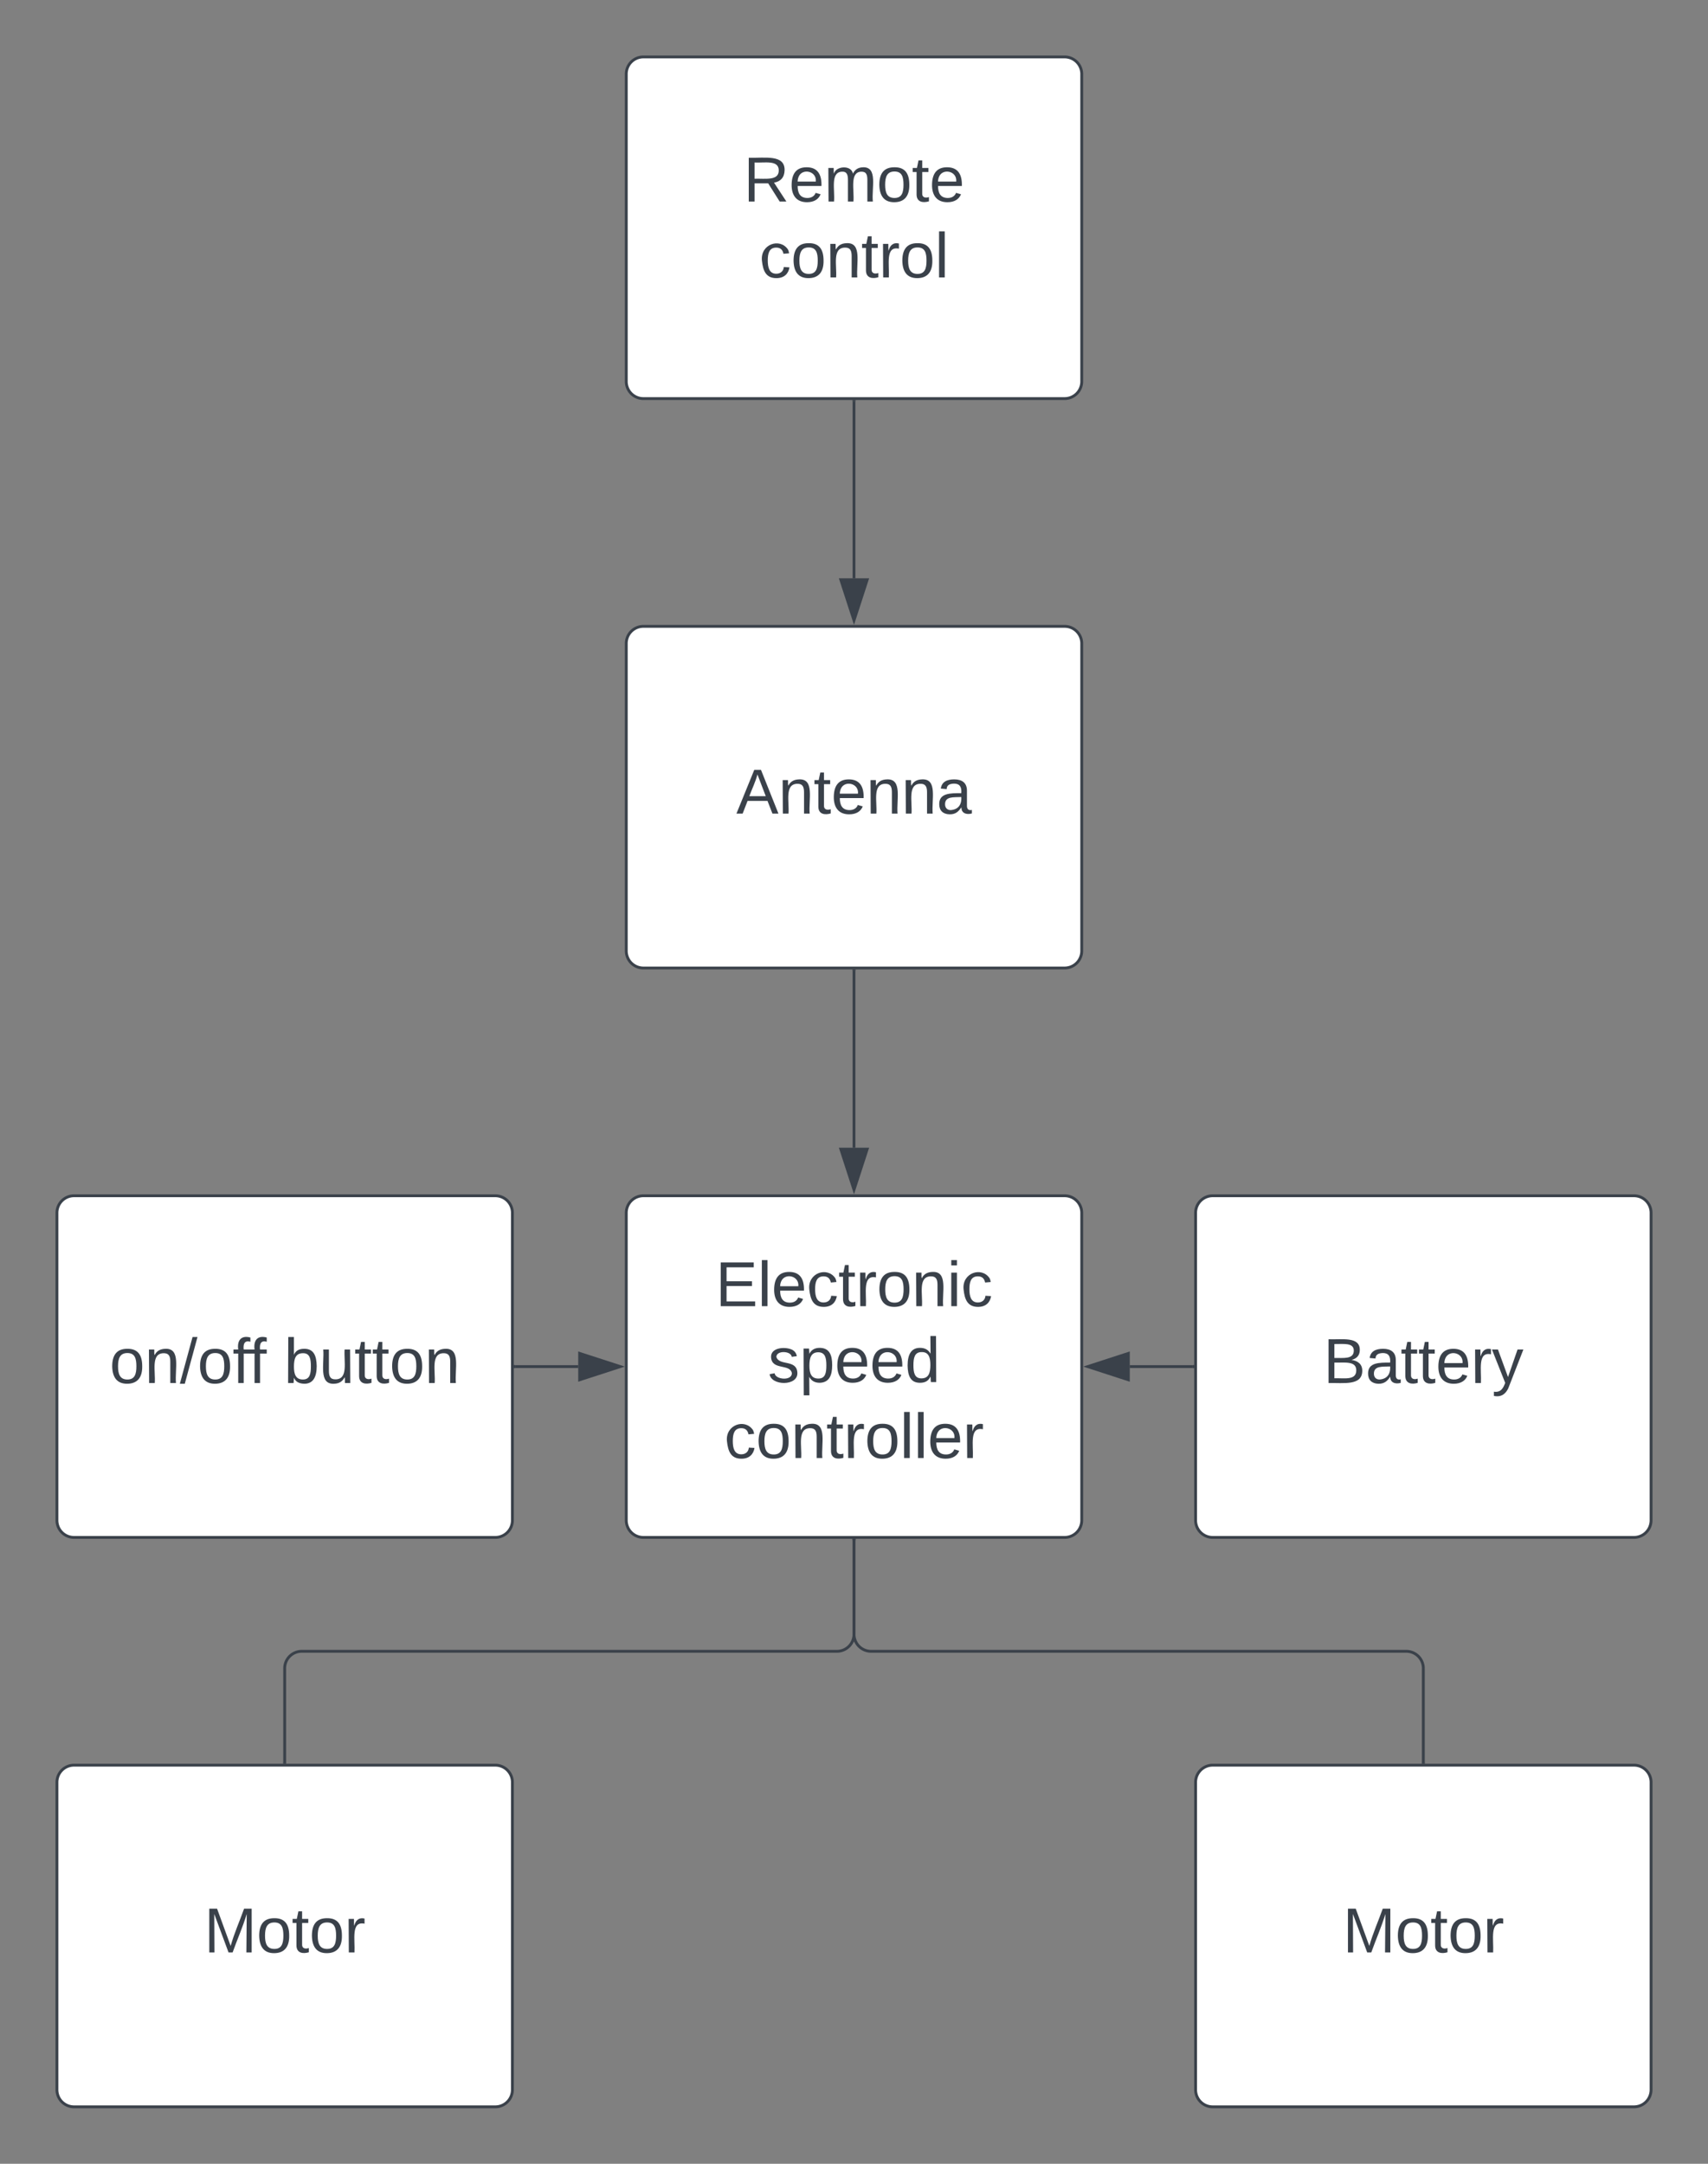 <svg xmlns="http://www.w3.org/2000/svg" xmlns:xlink="http://www.w3.org/1999/xlink" xmlns:lucid="lucid" width="600" height="760"><rect width="100%" height="100%" fill="#808080" stroke="none"/><g transform="translate(-600 -20)" lucid:page-tab-id="0_0"><path d="M820 446a6 6 0 0 1 6-6h148a6 6 0 0 1 6 6v108a6 6 0 0 1-6 6H826a6 6 0 0 1-6-6z" stroke="#3a414a" fill="#fff"/><use xlink:href="#a" transform="matrix(1,0,0,1,832,452) translate(19.327 26.778)"/><use xlink:href="#b" transform="matrix(1,0,0,1,832,452) translate(37.753 53.444)"/><use xlink:href="#c" transform="matrix(1,0,0,1,832,452) translate(22.444 80.111)"/><path d="M820 246a6 6 0 0 1 6-6h148a6 6 0 0 1 6 6v108a6 6 0 0 1-6 6H826a6 6 0 0 1-6-6z" stroke="#3a414a" fill="#fff"/><use xlink:href="#d" transform="matrix(1,0,0,1,832,252) translate(26.642 53.778)"/><path d="M820 46a6 6 0 0 1 6-6h148a6 6 0 0 1 6 6v108a6 6 0 0 1-6 6H826a6 6 0 0 1-6-6z" stroke="#3a414a" fill="#fff"/><use xlink:href="#e" transform="matrix(1,0,0,1,832,52) translate(29.173 38.778)"/><use xlink:href="#f" transform="matrix(1,0,0,1,832,52) translate(34.728 65.444)"/><path d="M620 646a6 6 0 0 1 6-6h148a6 6 0 0 1 6 6v108a6 6 0 0 1-6 6H626a6 6 0 0 1-6-6z" stroke="#3a414a" fill="#fff"/><use xlink:href="#g" transform="matrix(1,0,0,1,632,652) translate(39.667 53.778)"/><path d="M1020 646a6 6 0 0 1 6-6h148a6 6 0 0 1 6 6v108a6 6 0 0 1-6 6h-148a6 6 0 0 1-6-6z" stroke="#3a414a" fill="#fff"/><use xlink:href="#g" transform="matrix(1,0,0,1,1032,652) translate(39.667 53.778)"/><path d="M1020 446a6 6 0 0 1 6-6h148a6 6 0 0 1 6 6v108a6 6 0 0 1-6 6h-148a6 6 0 0 1-6-6z" stroke="#3a414a" fill="#fff"/><use xlink:href="#h" transform="matrix(1,0,0,1,1032,452) translate(32.846 53.778)"/><path d="M620 446a6 6 0 0 1 6-6h148a6 6 0 0 1 6 6v108a6 6 0 0 1-6 6H626a6 6 0 0 1-6-6z" stroke="#3a414a" fill="#fff"/><use xlink:href="#i" transform="matrix(1,0,0,1,632,452) translate(6.488 53.778)"/><use xlink:href="#j" transform="matrix(1,0,0,1,632,452) translate(67.784 53.778)"/><path d="M781 500h22.12" stroke="#3a414a" fill="none"/><path d="M781 500.5h-.5v-1h.5z" stroke="#3a414a" stroke-width=".05" fill="#3a414a"/><path d="M817.88 500l-14.26 4.63v-9.26z" stroke="#3a414a" fill="#3a414a"/><path d="M1019 500h-22.12" stroke="#3a414a" fill="none"/><path d="M1019.5 500.5h-.5v-1h.5z" stroke="#3a414a" stroke-width=".05" fill="#3a414a"/><path d="M982.12 500l14.26-4.63v9.26z" stroke="#3a414a" fill="#3a414a"/><path d="M700 639v-33a6 6 0 0 1 6-6h188a6 6 0 0 0 6-6v-33" stroke="#3a414a" fill="none"/><path d="M700.5 639.5h-1v-.5h1zM900.5 561h-1v-.5h1z" stroke="#3a414a" stroke-width=".05" fill="#3a414a"/><path d="M1100 639v-33a6 6 0 0 0-6-6H906a6 6 0 0 1-6-6v-33" stroke="#3a414a" fill="none"/><path d="M1100.5 639.5h-1v-.5h1zM900.5 561h-1v-.5h1z" stroke="#3a414a" stroke-width=".05" fill="#3a414a"/><path d="M900 361v62.12" stroke="#3a414a" fill="none"/><path d="M900.5 361h-1v-.5h1z" stroke="#3a414a" stroke-width=".05" fill="#3a414a"/><path d="M900 437.88l-4.63-14.26h9.26z" stroke="#3a414a" fill="#3a414a"/><path d="M900 161v62.12" stroke="#3a414a" fill="none"/><path d="M900.5 161h-1v-.5h1z" stroke="#3a414a" stroke-width=".05" fill="#3a414a"/><path d="M900 237.88l-4.63-14.26h9.26z" stroke="#3a414a" fill="#3a414a"/><defs><path fill="#3a414a" d="M30 0v-248h187v28H63v79h144v27H63v87h162V0H30" id="k"/><path fill="#3a414a" d="M24 0v-261h32V0H24" id="l"/><path fill="#3a414a" d="M100-194c63 0 86 42 84 106H49c0 40 14 67 53 68 26 1 43-12 49-29l28 8c-11 28-37 45-77 45C44 4 14-33 15-96c1-61 26-98 85-98zm52 81c6-60-76-77-97-28-3 7-6 17-6 28h103" id="m"/><path fill="#3a414a" d="M96-169c-40 0-48 33-48 73s9 75 48 75c24 0 41-14 43-38l32 2c-6 37-31 61-74 61-59 0-76-41-82-99-10-93 101-131 147-64 4 7 5 14 7 22l-32 3c-4-21-16-35-41-35" id="n"/><path fill="#3a414a" d="M59-47c-2 24 18 29 38 22v24C64 9 27 4 27-40v-127H5v-23h24l9-43h21v43h35v23H59v120" id="o"/><path fill="#3a414a" d="M114-163C36-179 61-72 57 0H25l-1-190h30c1 12-1 29 2 39 6-27 23-49 58-41v29" id="p"/><path fill="#3a414a" d="M100-194c62-1 85 37 85 99 1 63-27 99-86 99S16-35 15-95c0-66 28-99 85-99zM99-20c44 1 53-31 53-75 0-43-8-75-51-75s-53 32-53 75 10 74 51 75" id="q"/><path fill="#3a414a" d="M117-194c89-4 53 116 60 194h-32v-121c0-31-8-49-39-48C34-167 62-67 57 0H25l-1-190h30c1 10-1 24 2 32 11-22 29-35 61-36" id="r"/><path fill="#3a414a" d="M24-231v-30h32v30H24zM24 0v-190h32V0H24" id="s"/><g id="a"><use transform="matrix(0.062,0,0,0.062,0,0)" xlink:href="#k"/><use transform="matrix(0.062,0,0,0.062,14.815,0)" xlink:href="#l"/><use transform="matrix(0.062,0,0,0.062,19.691,0)" xlink:href="#m"/><use transform="matrix(0.062,0,0,0.062,32.037,0)" xlink:href="#n"/><use transform="matrix(0.062,0,0,0.062,43.148,0)" xlink:href="#o"/><use transform="matrix(0.062,0,0,0.062,49.321,0)" xlink:href="#p"/><use transform="matrix(0.062,0,0,0.062,56.667,0)" xlink:href="#q"/><use transform="matrix(0.062,0,0,0.062,69.012,0)" xlink:href="#r"/><use transform="matrix(0.062,0,0,0.062,81.358,0)" xlink:href="#s"/><use transform="matrix(0.062,0,0,0.062,86.235,0)" xlink:href="#n"/></g><path fill="#3a414a" d="M135-143c-3-34-86-38-87 0 15 53 115 12 119 90S17 21 10-45l28-5c4 36 97 45 98 0-10-56-113-15-118-90-4-57 82-63 122-42 12 7 21 19 24 35" id="t"/><path fill="#3a414a" d="M115-194c55 1 70 41 70 98S169 2 115 4C84 4 66-9 55-30l1 105H24l-1-265h31l2 30c10-21 28-34 59-34zm-8 174c40 0 45-34 45-75s-6-73-45-74c-42 0-51 32-51 76 0 43 10 73 51 73" id="u"/><path fill="#3a414a" d="M85-194c31 0 48 13 60 33l-1-100h32l1 261h-30c-2-10 0-23-3-31C134-8 116 4 85 4 32 4 16-35 15-94c0-66 23-100 70-100zm9 24c-40 0-46 34-46 75 0 40 6 74 45 74 42 0 51-32 51-76 0-42-9-74-50-73" id="v"/><g id="b"><use transform="matrix(0.062,0,0,0.062,0,0)" xlink:href="#t"/><use transform="matrix(0.062,0,0,0.062,11.111,0)" xlink:href="#u"/><use transform="matrix(0.062,0,0,0.062,23.457,0)" xlink:href="#m"/><use transform="matrix(0.062,0,0,0.062,35.802,0)" xlink:href="#m"/><use transform="matrix(0.062,0,0,0.062,48.148,0)" xlink:href="#v"/></g><g id="c"><use transform="matrix(0.062,0,0,0.062,0,0)" xlink:href="#n"/><use transform="matrix(0.062,0,0,0.062,11.111,0)" xlink:href="#q"/><use transform="matrix(0.062,0,0,0.062,23.457,0)" xlink:href="#r"/><use transform="matrix(0.062,0,0,0.062,35.802,0)" xlink:href="#o"/><use transform="matrix(0.062,0,0,0.062,41.975,0)" xlink:href="#p"/><use transform="matrix(0.062,0,0,0.062,49.321,0)" xlink:href="#q"/><use transform="matrix(0.062,0,0,0.062,61.667,0)" xlink:href="#l"/><use transform="matrix(0.062,0,0,0.062,66.543,0)" xlink:href="#l"/><use transform="matrix(0.062,0,0,0.062,71.42,0)" xlink:href="#m"/><use transform="matrix(0.062,0,0,0.062,83.765,0)" xlink:href="#p"/></g><path fill="#3a414a" d="M205 0l-28-72H64L36 0H1l101-248h38L239 0h-34zm-38-99l-47-123c-12 45-31 82-46 123h93" id="w"/><path fill="#3a414a" d="M141-36C126-15 110 5 73 4 37 3 15-17 15-53c-1-64 63-63 125-63 3-35-9-54-41-54-24 1-41 7-42 31l-33-3c5-37 33-52 76-52 45 0 72 20 72 64v82c-1 20 7 32 28 27v20c-31 9-61-2-59-35zM48-53c0 20 12 33 32 33 41-3 63-29 60-74-43 2-92-5-92 41" id="x"/><g id="d"><use transform="matrix(0.062,0,0,0.062,0,0)" xlink:href="#w"/><use transform="matrix(0.062,0,0,0.062,14.815,0)" xlink:href="#r"/><use transform="matrix(0.062,0,0,0.062,27.16,0)" xlink:href="#o"/><use transform="matrix(0.062,0,0,0.062,33.333,0)" xlink:href="#m"/><use transform="matrix(0.062,0,0,0.062,45.679,0)" xlink:href="#r"/><use transform="matrix(0.062,0,0,0.062,58.025,0)" xlink:href="#r"/><use transform="matrix(0.062,0,0,0.062,70.37,0)" xlink:href="#x"/></g><path fill="#3a414a" d="M233-177c-1 41-23 64-60 70L243 0h-38l-65-103H63V0H30v-248c88 3 205-21 203 71zM63-129c60-2 137 13 137-47 0-61-80-42-137-45v92" id="y"/><path fill="#3a414a" d="M210-169c-67 3-38 105-44 169h-31v-121c0-29-5-50-35-48C34-165 62-65 56 0H25l-1-190h30c1 10-1 24 2 32 10-44 99-50 107 0 11-21 27-35 58-36 85-2 47 119 55 194h-31v-121c0-29-5-49-35-48" id="z"/><g id="e"><use transform="matrix(0.062,0,0,0.062,0,0)" xlink:href="#y"/><use transform="matrix(0.062,0,0,0.062,15.988,0)" xlink:href="#m"/><use transform="matrix(0.062,0,0,0.062,28.333,0)" xlink:href="#z"/><use transform="matrix(0.062,0,0,0.062,46.79,0)" xlink:href="#q"/><use transform="matrix(0.062,0,0,0.062,59.136,0)" xlink:href="#o"/><use transform="matrix(0.062,0,0,0.062,65.309,0)" xlink:href="#m"/></g><g id="f"><use transform="matrix(0.062,0,0,0.062,0,0)" xlink:href="#n"/><use transform="matrix(0.062,0,0,0.062,11.111,0)" xlink:href="#q"/><use transform="matrix(0.062,0,0,0.062,23.457,0)" xlink:href="#r"/><use transform="matrix(0.062,0,0,0.062,35.802,0)" xlink:href="#o"/><use transform="matrix(0.062,0,0,0.062,41.975,0)" xlink:href="#p"/><use transform="matrix(0.062,0,0,0.062,49.321,0)" xlink:href="#q"/><use transform="matrix(0.062,0,0,0.062,61.667,0)" xlink:href="#l"/></g><path fill="#3a414a" d="M240 0l2-218c-23 76-54 145-80 218h-23L58-218 59 0H30v-248h44l77 211c21-75 51-140 76-211h43V0h-30" id="A"/><g id="g"><use transform="matrix(0.062,0,0,0.062,0,0)" xlink:href="#A"/><use transform="matrix(0.062,0,0,0.062,18.457,0)" xlink:href="#q"/><use transform="matrix(0.062,0,0,0.062,30.802,0)" xlink:href="#o"/><use transform="matrix(0.062,0,0,0.062,36.975,0)" xlink:href="#q"/><use transform="matrix(0.062,0,0,0.062,49.321,0)" xlink:href="#p"/></g><path fill="#3a414a" d="M160-131c35 5 61 23 61 61C221 17 115-2 30 0v-248c76 3 177-17 177 60 0 33-19 50-47 57zm-97-11c50-1 110 9 110-42 0-47-63-36-110-37v79zm0 115c55-2 124 14 124-45 0-56-70-42-124-44v89" id="B"/><path fill="#3a414a" d="M179-190L93 31C79 59 56 82 12 73V49c39 6 53-20 64-50L1-190h34L92-34l54-156h33" id="C"/><g id="h"><use transform="matrix(0.062,0,0,0.062,0,0)" xlink:href="#B"/><use transform="matrix(0.062,0,0,0.062,14.815,0)" xlink:href="#x"/><use transform="matrix(0.062,0,0,0.062,27.16,0)" xlink:href="#o"/><use transform="matrix(0.062,0,0,0.062,33.333,0)" xlink:href="#o"/><use transform="matrix(0.062,0,0,0.062,39.506,0)" xlink:href="#m"/><use transform="matrix(0.062,0,0,0.062,51.852,0)" xlink:href="#p"/><use transform="matrix(0.062,0,0,0.062,59.198,0)" xlink:href="#C"/></g><path fill="#3a414a" d="M0 4l72-265h28L28 4H0" id="D"/><path fill="#3a414a" d="M101-234c-31-9-42 10-38 44h38v23H63V0H32v-167H5v-23h27c-7-52 17-82 69-68v24" id="E"/><g id="i"><use transform="matrix(0.062,0,0,0.062,0,0)" xlink:href="#q"/><use transform="matrix(0.062,0,0,0.062,12.346,0)" xlink:href="#r"/><use transform="matrix(0.062,0,0,0.062,24.691,0)" xlink:href="#D"/><use transform="matrix(0.062,0,0,0.062,30.864,0)" xlink:href="#q"/><use transform="matrix(0.062,0,0,0.062,43.21,0)" xlink:href="#E"/><use transform="matrix(0.062,0,0,0.062,48.951,0)" xlink:href="#E"/></g><path fill="#3a414a" d="M115-194c53 0 69 39 70 98 0 66-23 100-70 100C84 3 66-7 56-30L54 0H23l1-261h32v101c10-23 28-34 59-34zm-8 174c40 0 45-34 45-75 0-40-5-75-45-74-42 0-51 32-51 76 0 43 10 73 51 73" id="F"/><path fill="#3a414a" d="M84 4C-5 8 30-112 23-190h32v120c0 31 7 50 39 49 72-2 45-101 50-169h31l1 190h-30c-1-10 1-25-2-33-11 22-28 36-60 37" id="G"/><g id="j"><use transform="matrix(0.062,0,0,0.062,0,0)" xlink:href="#F"/><use transform="matrix(0.062,0,0,0.062,12.346,0)" xlink:href="#G"/><use transform="matrix(0.062,0,0,0.062,24.691,0)" xlink:href="#o"/><use transform="matrix(0.062,0,0,0.062,30.864,0)" xlink:href="#o"/><use transform="matrix(0.062,0,0,0.062,37.037,0)" xlink:href="#q"/><use transform="matrix(0.062,0,0,0.062,49.383,0)" xlink:href="#r"/></g></defs></g></svg>